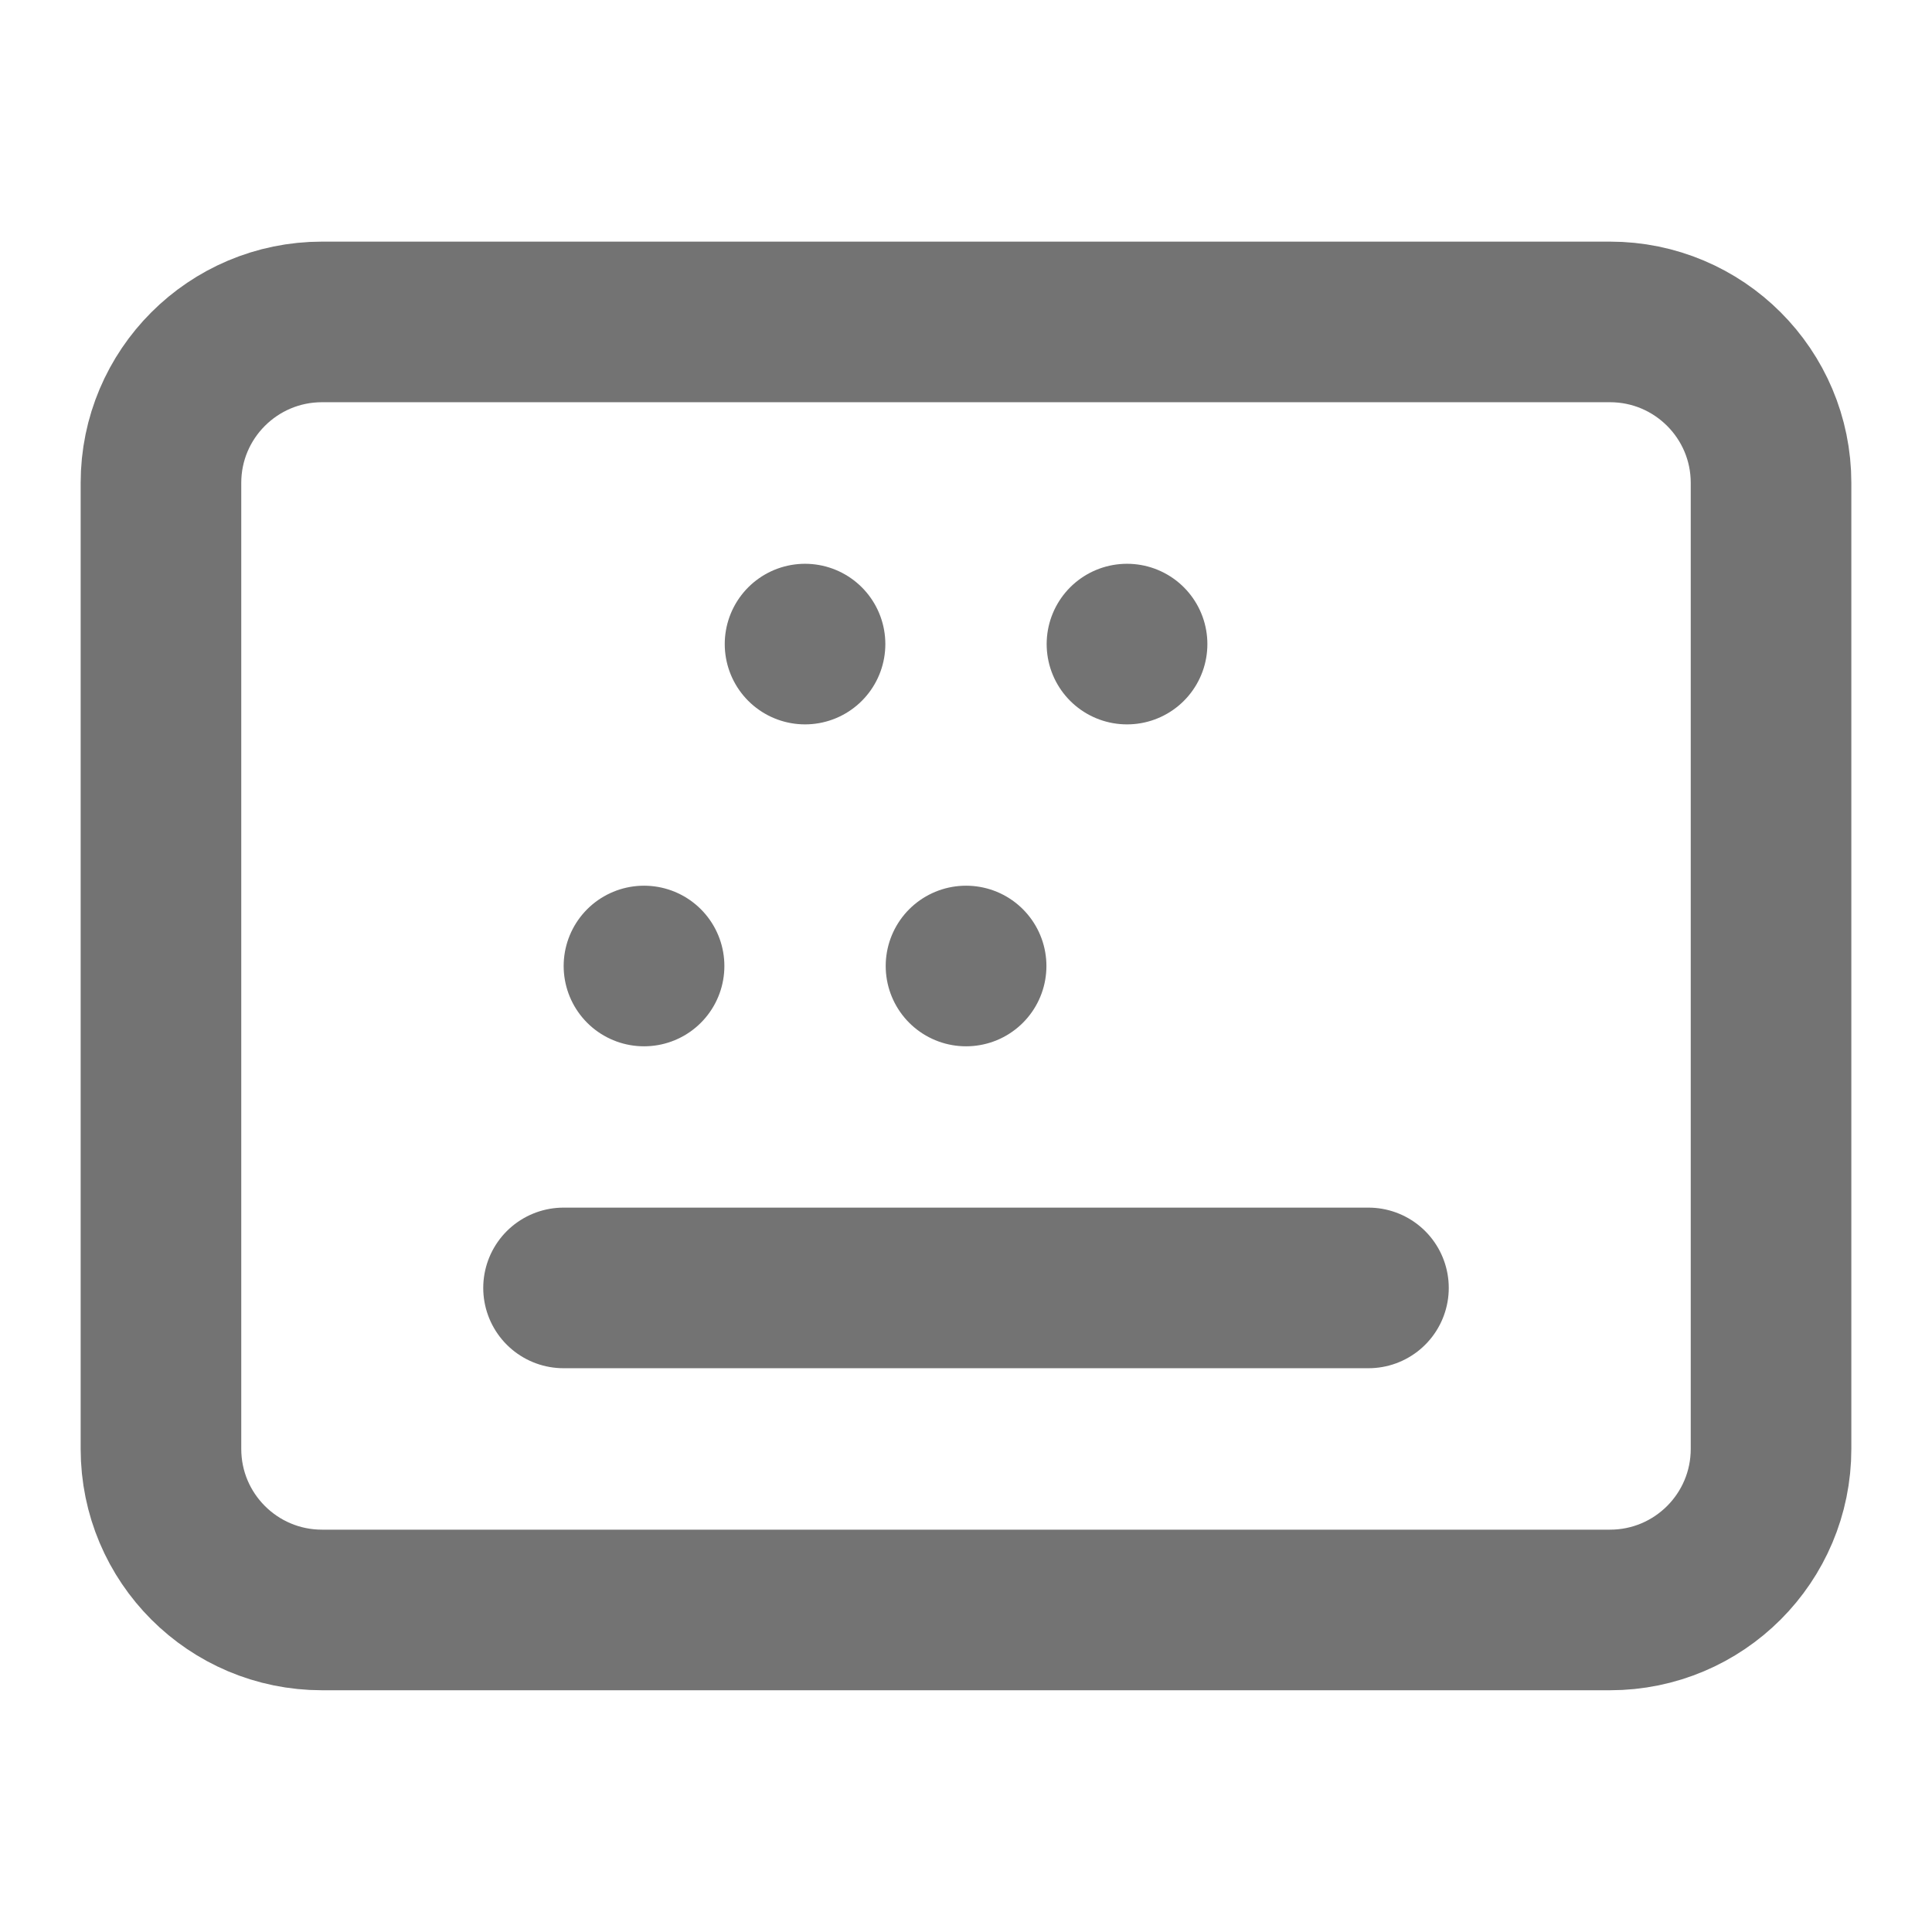 <svg width="16" height="16" viewBox="0 0 16 16" fill="none" xmlns="http://www.w3.org/2000/svg">
<path d="M13.333 2.666H2.667C1.93 2.666 1.333 3.263 1.333 3.999V11.999C1.333 12.736 1.93 13.333 2.667 13.333H13.333C14.07 13.333 14.667 12.736 14.667 11.999V3.999C14.667 3.263 14.07 2.666 13.333 2.666Z" stroke="#737373" stroke-width="1.33" stroke-linecap="round" stroke-linejoin="round"/>
<path d="M6.667 5.334H6.667" stroke="#737373" stroke-width="1.33" stroke-linecap="round" stroke-linejoin="round"/>
<path d="M9.333 5.334H9.334" stroke="#737373" stroke-width="1.33" stroke-linecap="round" stroke-linejoin="round"/>
<path d="M5.333 8H5.334" stroke="#737373" stroke-width="1.33" stroke-linecap="round" stroke-linejoin="round"/>
<path d="M8 8H8.001" stroke="#737373" stroke-width="1.33" stroke-linecap="round" stroke-linejoin="round"/>
<path d="M4.667 10.666H11.333" stroke="#737373" stroke-width="1.33" stroke-linecap="round" stroke-linejoin="round"/>
</svg>
